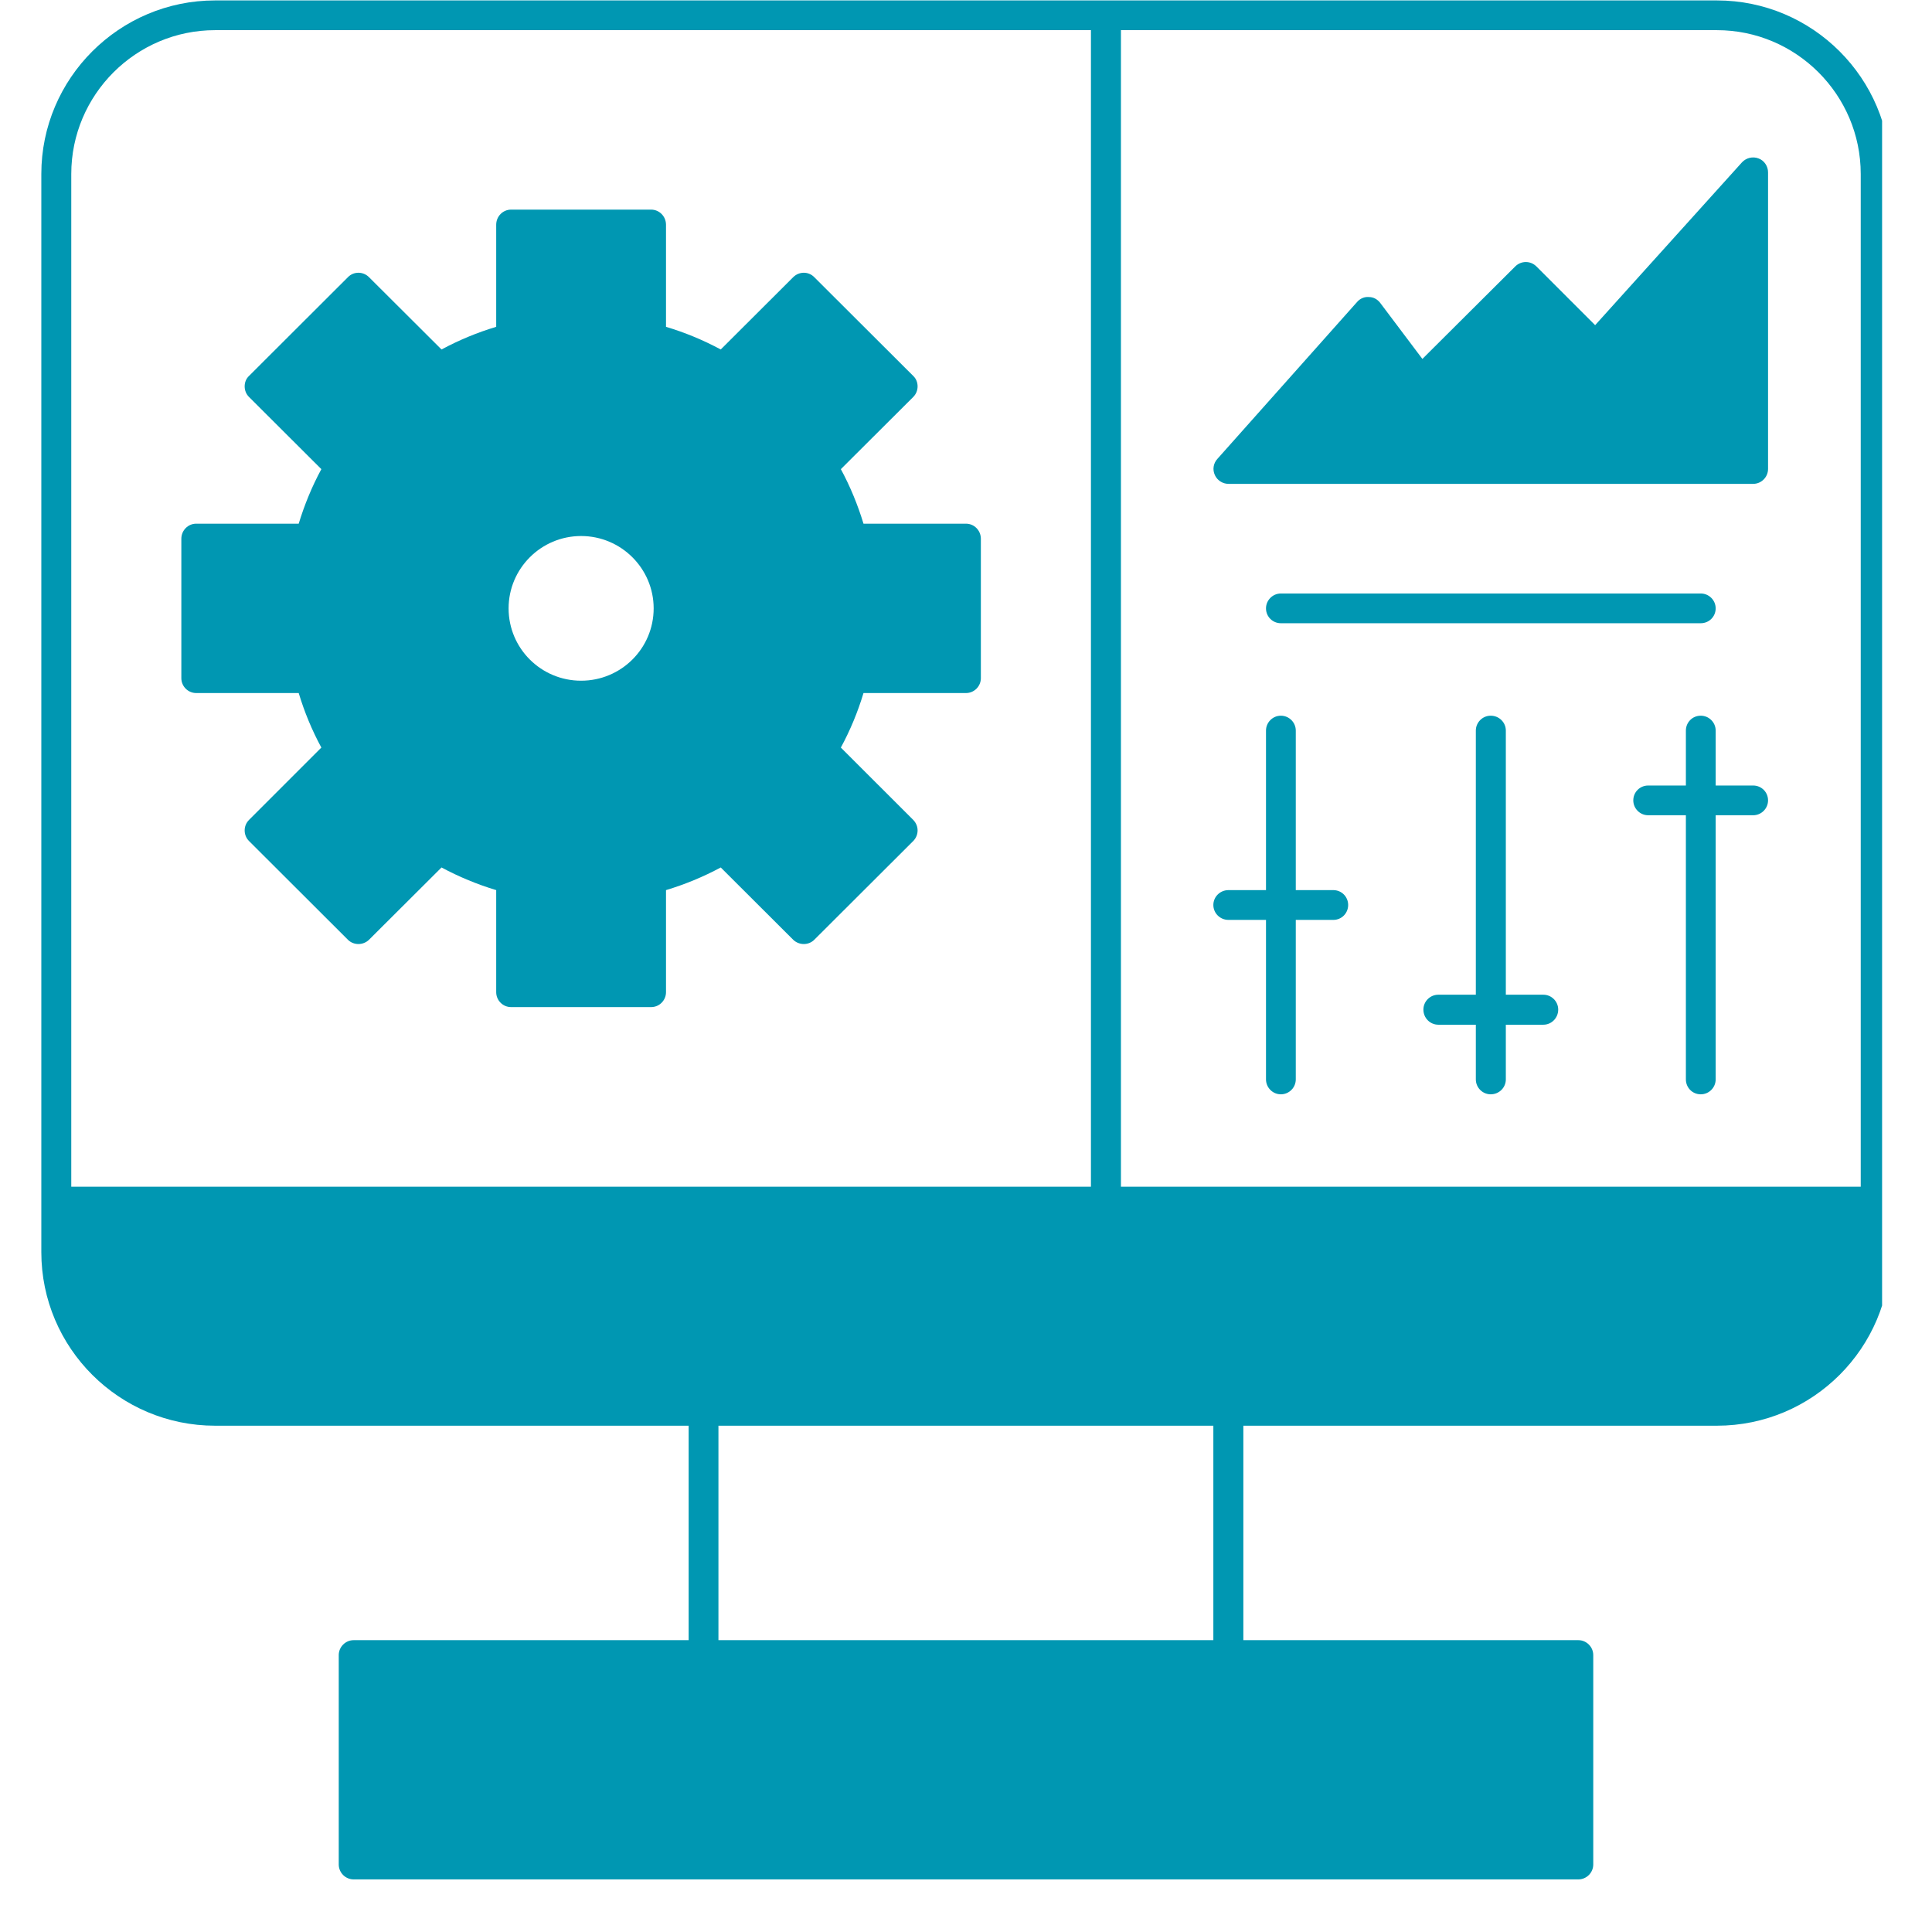 <svg xmlns="http://www.w3.org/2000/svg" xmlns:xlink="http://www.w3.org/1999/xlink" width="48" viewBox="0 0 36 36" height="48" preserveAspectRatio="xMidYMid meet"><defs><clipPath id="7afc05a40d"><path d="M 0.77 0 L 35.07 0 L 35.07 35.027 L 0.77 35.027 Z M 0.77 0 " clip-rule="nonzero"></path></clipPath></defs><g clip-path="url(#7afc05a40d)"><path fill="#0097b2" d="M 31.992 0.008 L 4.008 0.008 C 2.223 0.008 0.77 1.461 0.77 3.242 L 0.77 23.332 C 0.77 25.117 2.223 26.566 4.008 26.566 L 12.832 26.566 L 12.832 30.562 L 6.59 30.562 C 6.438 30.562 6.312 30.688 6.312 30.84 L 6.312 34.742 C 6.312 34.895 6.438 35.02 6.59 35.02 L 29.41 35.02 C 29.562 35.02 29.688 34.895 29.688 34.742 L 29.688 30.84 C 29.688 30.688 29.562 30.562 29.41 30.562 L 23.168 30.562 L 23.168 26.566 L 31.992 26.566 C 33.777 26.566 35.227 25.117 35.227 23.332 L 35.227 3.242 C 35.227 1.461 33.777 0.008 31.992 0.008 Z M 1.328 3.242 C 1.328 1.766 2.531 0.562 4.008 0.562 L 20.328 0.562 L 20.328 22.113 L 1.328 22.113 Z M 22.609 30.562 L 13.387 30.562 L 13.387 26.566 L 22.609 26.566 Z M 34.672 22.113 L 20.887 22.113 L 20.887 0.562 L 31.992 0.562 C 33.469 0.562 34.672 1.766 34.672 3.242 Z M 34.672 22.113 " fill-opacity="1" fill-rule="nonzero"></path></g><path fill="#0097b2" d="M 32.77 2.953 C 32.66 2.91 32.539 2.941 32.461 3.023 L 29.723 6.059 L 28.629 4.965 C 28.52 4.855 28.344 4.855 28.234 4.965 L 26.504 6.688 L 25.719 5.645 C 25.668 5.578 25.594 5.535 25.508 5.535 C 25.426 5.527 25.344 5.562 25.289 5.625 L 22.684 8.551 C 22.609 8.633 22.59 8.75 22.637 8.852 C 22.68 8.949 22.781 9.016 22.891 9.016 L 32.668 9.016 C 32.82 9.016 32.945 8.891 32.945 8.738 L 32.945 3.211 C 32.945 3.098 32.875 2.992 32.77 2.953 Z M 32.77 2.953 " fill-opacity="1" fill-rule="nonzero"></path><path fill="#0097b2" d="M 32.668 14.637 L 31.969 14.637 L 31.969 13.613 C 31.969 13.461 31.844 13.336 31.691 13.336 C 31.535 13.336 31.414 13.461 31.414 13.613 L 31.414 14.637 L 30.711 14.637 C 30.559 14.637 30.434 14.758 30.434 14.914 C 30.434 15.066 30.559 15.191 30.711 15.191 L 31.414 15.191 L 31.414 20.113 C 31.414 20.266 31.535 20.391 31.691 20.391 C 31.844 20.391 31.969 20.266 31.969 20.113 L 31.969 15.191 L 32.668 15.191 C 32.82 15.191 32.945 15.066 32.945 14.914 C 32.945 14.758 32.82 14.637 32.668 14.637 Z M 32.668 14.637 " fill-opacity="1" fill-rule="nonzero"></path><path fill="#0097b2" d="M 23.867 11.613 L 31.691 11.613 C 31.844 11.613 31.969 11.492 31.969 11.336 C 31.969 11.184 31.844 11.059 31.691 11.059 L 23.867 11.059 C 23.715 11.059 23.59 11.184 23.59 11.336 C 23.59 11.492 23.715 11.613 23.867 11.613 Z M 23.867 11.613 " fill-opacity="1" fill-rule="nonzero"></path><path fill="#0097b2" d="M 28.758 18.535 L 28.059 18.535 L 28.059 13.613 C 28.059 13.461 27.934 13.336 27.777 13.336 C 27.625 13.336 27.5 13.461 27.5 13.613 L 27.5 18.535 L 26.801 18.535 C 26.648 18.535 26.523 18.66 26.523 18.812 C 26.523 18.969 26.648 19.094 26.801 19.094 L 27.5 19.094 L 27.5 20.113 C 27.5 20.266 27.625 20.391 27.777 20.391 C 27.934 20.391 28.059 20.266 28.059 20.113 L 28.059 19.094 L 28.758 19.094 C 28.91 19.094 29.035 18.969 29.035 18.812 C 29.035 18.66 28.91 18.535 28.758 18.535 Z M 28.758 18.535 " fill-opacity="1" fill-rule="nonzero"></path><path fill="#0097b2" d="M 24.844 16.586 L 24.145 16.586 L 24.145 13.613 C 24.145 13.461 24.02 13.336 23.867 13.336 C 23.715 13.336 23.59 13.461 23.59 13.613 L 23.59 16.586 L 22.891 16.586 C 22.734 16.586 22.609 16.711 22.609 16.863 C 22.609 17.016 22.734 17.141 22.891 17.141 L 23.59 17.141 L 23.59 20.113 C 23.59 20.266 23.715 20.391 23.867 20.391 C 24.02 20.391 24.145 20.266 24.145 20.113 L 24.145 17.141 L 24.844 17.141 C 25 17.141 25.121 17.016 25.121 16.863 C 25.121 16.711 25 16.586 24.844 16.586 Z M 24.844 16.586 " fill-opacity="1" fill-rule="nonzero"></path><path fill="#0097b2" d="M 18 9.758 L 16.09 9.758 C 15.984 9.41 15.844 9.066 15.668 8.742 L 17.016 7.398 C 17.07 7.344 17.098 7.273 17.098 7.199 C 17.098 7.125 17.07 7.055 17.016 7.004 L 15.172 5.164 C 15.066 5.055 14.891 5.055 14.781 5.164 L 13.43 6.512 C 13.102 6.336 12.762 6.195 12.41 6.09 L 12.41 4.188 C 12.41 4.031 12.285 3.906 12.133 3.906 L 9.523 3.906 C 9.371 3.906 9.246 4.031 9.246 4.188 L 9.246 6.09 C 8.895 6.195 8.555 6.336 8.227 6.512 L 6.875 5.164 C 6.766 5.055 6.59 5.055 6.484 5.164 L 4.641 7.004 C 4.586 7.055 4.559 7.125 4.559 7.199 C 4.559 7.273 4.586 7.344 4.641 7.398 L 5.988 8.742 C 5.812 9.066 5.672 9.41 5.566 9.758 L 3.656 9.758 C 3.504 9.758 3.379 9.883 3.379 10.039 L 3.379 12.637 C 3.379 12.789 3.504 12.914 3.656 12.914 L 5.566 12.914 C 5.672 13.266 5.812 13.605 5.988 13.93 L 4.641 15.277 C 4.586 15.332 4.559 15.402 4.559 15.473 C 4.559 15.547 4.586 15.617 4.641 15.672 L 6.484 17.512 C 6.59 17.617 6.766 17.617 6.875 17.512 L 8.227 16.164 C 8.555 16.34 8.895 16.48 9.246 16.586 L 9.246 18.488 C 9.246 18.641 9.371 18.766 9.523 18.766 L 12.133 18.766 C 12.285 18.766 12.41 18.641 12.41 18.488 L 12.41 16.586 C 12.762 16.48 13.102 16.34 13.43 16.164 L 14.781 17.512 C 14.891 17.617 15.066 17.617 15.172 17.512 L 17.016 15.672 C 17.07 15.617 17.098 15.547 17.098 15.473 C 17.098 15.402 17.07 15.332 17.016 15.277 L 15.668 13.93 C 15.844 13.605 15.984 13.266 16.09 12.914 L 18 12.914 C 18.152 12.914 18.277 12.789 18.277 12.637 L 18.277 10.039 C 18.277 9.883 18.152 9.758 18 9.758 Z M 12.18 11.336 C 12.18 12.082 11.574 12.684 10.828 12.684 C 10.082 12.684 9.477 12.082 9.477 11.336 C 9.477 10.594 10.082 9.988 10.828 9.988 C 11.574 9.988 12.18 10.594 12.18 11.336 Z M 12.18 11.336 " fill-opacity="1" fill-rule="nonzero"></path></svg>